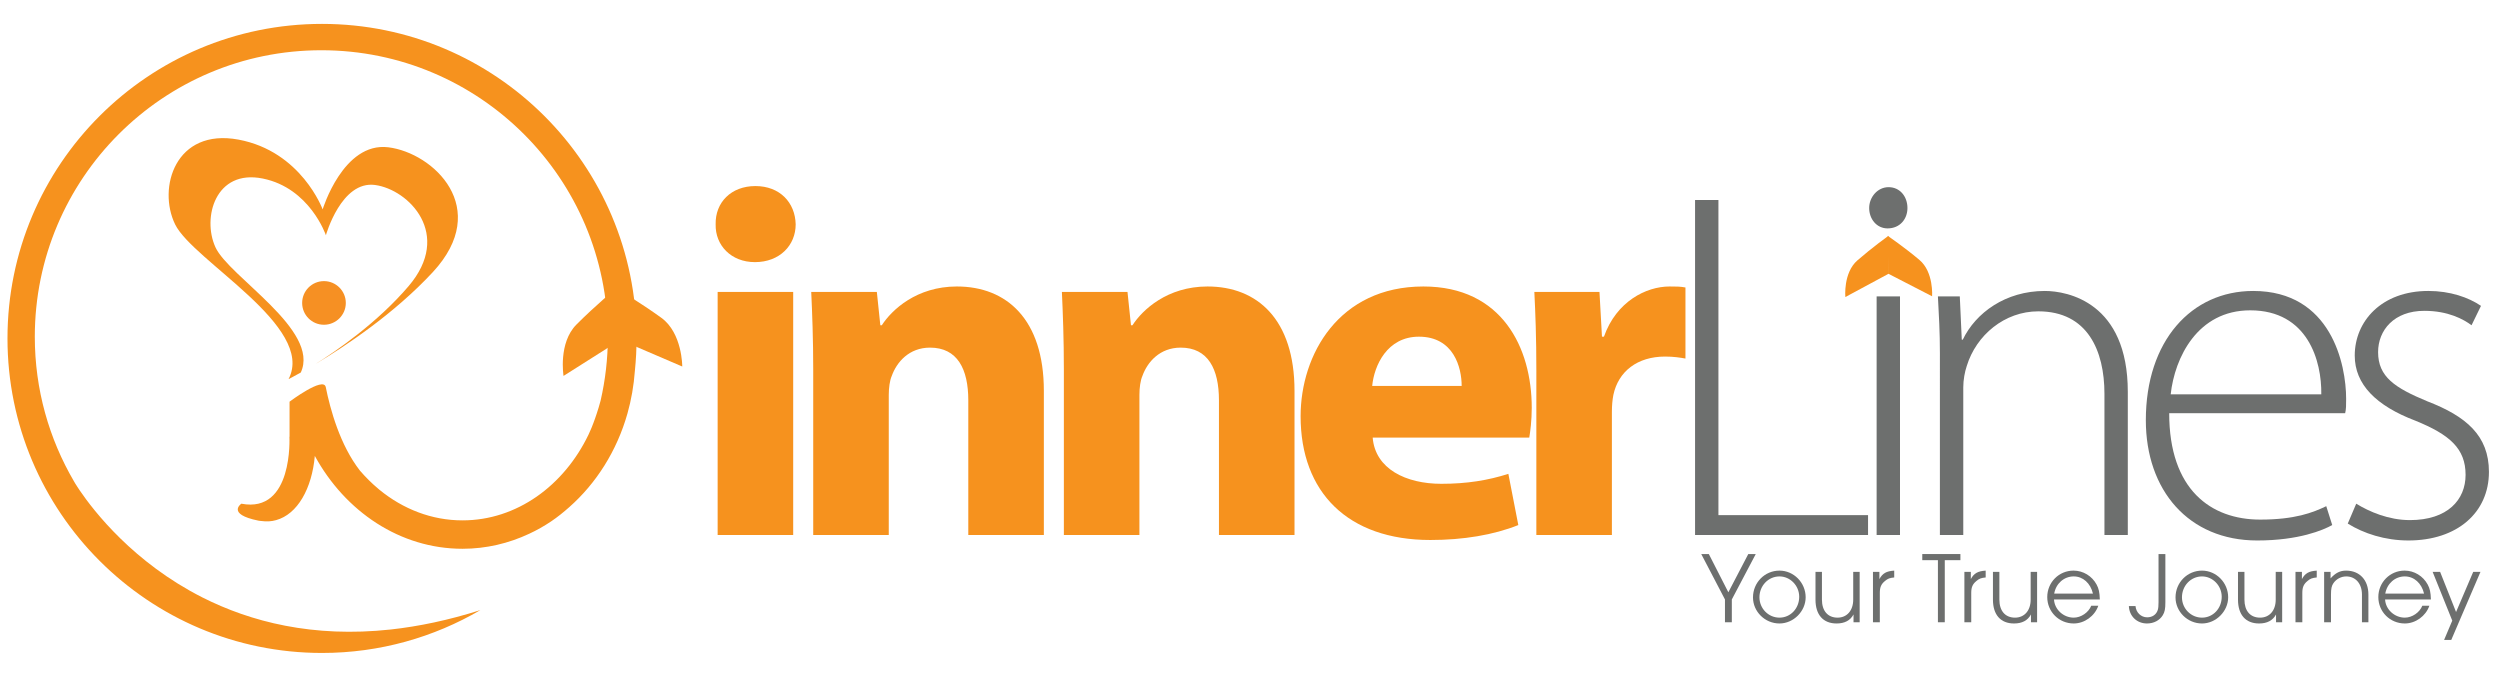 <?xml version="1.0" encoding="utf-8"?>
<!-- Generator: Adobe Illustrator 17.0.0, SVG Export Plug-In . SVG Version: 6.00 Build 0)  -->
<!DOCTYPE svg PUBLIC "-//W3C//DTD SVG 1.1//EN" "http://www.w3.org/Graphics/SVG/1.1/DTD/svg11.dtd">
<svg version="1.1" id="Layer_1" xmlns="http://www.w3.org/2000/svg" xmlns:xlink="http://www.w3.org/1999/xlink" x="0px" y="0px"
	 width="612px" height="168.413px" viewBox="0 0 612 168.413" enable-background="new 0 0 612 168.413" xml:space="preserve">
<g>
	<path fill="#F6921E" d="M194.781,54.922c0,5.109-3.894,9.247-9.978,9.247c-5.841,0-9.735-4.138-9.612-9.247
		c-0.123-5.355,3.771-9.374,9.735-9.374C190.887,45.548,194.66,49.567,194.781,54.922z M175.678,130.969V71.469h18.494v59.501
		H175.678z"/>
	<path fill="#F6921E" d="M199.076,90.45c0-7.419-0.244-13.75-0.488-18.982h16.063l0.853,8.155h0.363
		c2.434-3.773,8.517-9.493,18.375-9.493c12.167,0,21.293,8.032,21.293,25.554v35.285h-18.496V97.994
		c0-7.667-2.674-12.895-9.368-12.895c-5.111,0-8.154,3.525-9.37,6.933c-0.486,1.093-0.731,2.922-0.731,4.624v34.313h-18.494V90.45z"
		/>
	<path fill="#F6921E" d="M260.435,90.45c0-7.419-0.242-13.75-0.484-18.982h16.059l0.853,8.155h0.365
		c2.435-3.773,8.518-9.493,18.373-9.493c12.169,0,21.295,8.032,21.295,25.554v35.285H298.4V97.994
		c0-7.667-2.676-12.895-9.368-12.895c-5.111,0-8.154,3.525-9.37,6.933c-0.488,1.093-0.731,2.922-0.731,4.624v34.313h-18.496V90.45z"
		/>
	<path fill="#F6921E" d="M336.033,107.122c0.609,7.665,8.151,11.313,16.791,11.313c6.33,0,11.439-0.853,16.424-2.435l2.435,12.534
		c-6.081,2.435-13.504,3.656-21.535,3.656c-20.197,0-31.758-11.682-31.758-30.3c0-15.09,9.368-31.76,30.057-31.76
		c19.225,0,26.525,14.969,26.525,29.69c0,3.166-0.365,5.962-0.609,7.302H336.033z M357.816,94.469c0-4.506-1.949-12.05-10.466-12.05
		c-7.786,0-10.954,7.058-11.438,12.05H357.816z"/>
	<path fill="#F6921E" d="M376.101,91.061c0-8.765-0.242-14.483-0.492-19.592h15.944l0.61,10.95h0.484
		c3.039-8.638,10.347-12.288,16.063-12.288c1.703,0,2.554,0,3.892,0.242v17.401c-1.338-0.242-2.922-0.488-4.985-0.488
		c-6.816,0-11.44,3.652-12.659,9.37c-0.242,1.215-0.365,2.677-0.365,4.138v30.175h-18.494V91.061z"/>
	<path fill="#6D6F6E" d="M414.949,48.956h5.722V126.1h36.627v4.869h-42.348V48.956z"/>
	<path fill="#6D6F6E" d="M466.944,50.924c0,2.677-1.824,4.988-4.865,4.988c-2.68,0-4.504-2.312-4.504-4.988
		c0-2.676,2.07-5.107,4.747-5.107C465.12,45.817,466.944,48.125,466.944,50.924z M459.398,130.969V72.565h5.722v58.404H459.398z"/>
	<path fill="#6D6F6E" d="M474.889,86.555c0-5.353-0.242-9.37-0.488-13.99h5.357l0.484,10.585h0.246
		c3.16-6.572,10.464-11.923,20.076-11.923c5.595,0,20.322,2.796,20.322,24.698v35.045h-5.718V96.412
		c0-10.585-4.136-20.197-16.186-20.197c-8.275,0-15.211,5.839-17.519,13.383c-0.492,1.463-0.853,3.408-0.853,5.234v36.137h-5.722
		V86.555z"/>
	<path fill="#6D6F6E" d="M531.02,101.158c0,18.736,10.218,26.04,22.268,26.04c8.518,0,12.895-1.705,16.178-3.287l1.463,4.623
		c-2.193,1.221-8.149,3.775-18.371,3.775c-16.793,0-27.257-12.292-27.257-29.446c0-19.471,11.19-31.637,26.282-31.637
		c19.104,0,22.752,18.008,22.752,26.403c0,1.58,0,2.556-0.242,3.529H531.02z M568.253,96.533
		c0.123-8.151-3.287-20.564-17.403-20.564c-12.891,0-18.49,11.562-19.465,20.564H568.253z"/>
	<path fill="#6D6F6E" d="M576.805,123.304c3.164,1.943,7.91,4.017,13.141,4.017c9.247,0,13.628-4.992,13.628-11.075
		c0-6.451-3.898-9.853-12.292-13.26c-9.612-3.654-14.842-8.886-14.842-15.944c0-8.397,6.567-15.816,18.01-15.816
		c5.353,0,9.85,1.58,12.895,3.65l-2.312,4.747c-1.951-1.461-5.718-3.531-11.562-3.531c-7.419,0-11.313,4.746-11.313,10.102
		c0,6.084,4.136,8.761,12.046,12.046c9.493,3.65,15.088,8.393,15.088,17.277c0,9.977-7.784,16.793-19.711,16.793
		c-5.721,0-10.952-1.705-14.849-4.136L576.805,123.304z"/>
	<g>
		<path fill="#F6921E" d="M95.052,36.054c-11.034-1.352-16.067,15.203-16.067,15.203s-5.207-14.212-20.612-17.082
			c-15.426-2.867-19.861,11.814-15.504,20.754c4.353,8.919,34.446,25.009,27.774,37.871c0,0,1.106-0.54,2.988-1.607
			c4.823-10.409-17.641-23.459-20.905-30.694c-3.287-7.242,0.036-19.139,11.593-16.795c11.547,2.335,15.46,13.884,15.46,13.884
			s3.753-13.419,12.027-12.306c8.274,1.116,19.07,12.087,8.197,24.788c-7.653,8.959-17.599,15.792-22.829,19.077
			c7.306-4.36,19.346-12.361,28.783-22.537C120.485,50.93,106.087,37.422,95.052,36.054z"/>
		<path fill="#F69023" d="M84.655,74.165c0,2.947-2.412,5.336-5.353,5.336c-2.944,0-5.336-2.388-5.336-5.336
			c0-2.959,2.392-5.347,5.336-5.347C82.243,68.817,84.655,71.205,84.655,74.165z"/>
		<g>
			<path fill="#F6921E" d="M167.017,89.722c0,0,0.035-8.187-5.128-11.929c-5.169-3.746-11.148-7.294-11.148-7.294l1.004,12.666
				L167.017,89.722z"/>
			<path fill="#F6921E" d="M137.954,92.025c0,0-1.329-8.08,3.17-12.586c4.482-4.514,9.827-8.959,9.827-8.959l1.004,12.67
				L137.954,92.025z"/>
		</g>
		<path fill="#F6921E" d="M78.831,5.849c-42.529,0-76.999,34.471-76.999,76.992c0,42.521,34.471,77.002,76.999,77.002
			c14.137,0,27.37-3.836,38.768-10.495c-7.819,2.492-15.134,4.001-21.961,4.754c-19.03,2.066-34.306-1.893-46.118-7.865
			c-16.829-8.529-26.566-21.128-30.01-26.197c-0.363-0.568-0.759-1.121-1.114-1.713c-0.096-0.169-0.196-0.33-0.302-0.522
			C12.018,107.418,8.52,95.348,8.52,82.442c0-38.747,31.406-70.143,70.145-70.143c38.731,0,70.137,31.396,70.137,70.143
			c0,5.378-0.62,10.597-1.776,15.639c-0.15,0.582-0.317,1.148-0.493,1.734c-0.292,0.991-0.603,1.863-0.885,2.696
			c-0.273,0.727-0.52,1.463-0.822,2.169c-0.088,0.204-0.167,0.442-0.282,0.645c-0.15,0.386-0.319,0.755-0.476,1.072
			c-6,12.499-17.58,20.99-30.849,20.99c-7.563,0-14.569-2.784-20.312-7.477c-0.105-0.077-0.194-0.154-0.299-0.254
			c-1.6-1.336-3.092-2.826-4.48-4.427c-4.894-6.275-7.288-15.015-8.385-20.485c-0.008-0.004-0.008-0.013-0.008-0.013
			c-0.574-2.613-8.852,3.602-8.852,3.602v2.755v5.821l-0.036,0.012c0,0,1.018,18.837-11.766,16.384c0,0-3.721,2.542,4.168,4.147
			c0.265,0.057,0.513,0.073,0.753,0.092c1.261,0.177,2.471,0.107,3.585-0.215c5.257-1.444,8.78-7.757,9.481-15.721
			c7.446,13.621,20.867,22.733,36.151,22.733c5.802,0,11.315-1.321,16.351-3.686c1.856-0.86,3.642-1.874,5.353-3.022
			c1.546-1.041,3.014-2.224,4.43-3.483c6.595-5.822,11.65-13.744,14.247-22.925c0.945-3.346,1.555-6.847,1.82-10.468
			c0.267-2.598,0.407-5.232,0.407-7.914C155.825,40.32,121.343,5.849,78.831,5.849z"/>
	</g>
	<g>
		<path fill="#F6921E" d="M472.977,72.531c0,0,0.442-5.948-3.13-8.927c-3.544-2.991-7.711-5.864-7.711-5.864l0.088,9.247
			L472.977,72.531z"/>
		<path fill="#F6921E" d="M451.741,72.715c0,0-0.549-5.933,2.953-8.976c3.495-3.051,7.577-6.002,7.577-6.002l0.096,9.257
			L451.741,72.715z"/>
	</g>
	<g>
		<path fill="#6D6F6E" d="M422.27,146.744l-5.804-11.113h1.855l4.777,9.358l4.881-9.358h1.83l-5.858,11.113v5.583h-1.68V146.744z"/>
		<path fill="#6D6F6E" d="M442.025,146.218c0,3.429-2.976,6.409-6.409,6.409c-3.556,0-6.484-2.907-6.484-6.382
			c0-3.633,2.88-6.559,6.484-6.559C439.122,139.686,442.025,142.639,442.025,146.218z M430.711,146.218
			c0,2.749,2.204,4.981,4.905,4.981c2.7,0,4.831-2.254,4.831-5.107c0-2.727-2.204-4.985-4.831-4.985
			C432.89,141.107,430.711,143.392,430.711,146.218z"/>
		<path fill="#6D6F6E" d="M455.247,152.327h-1.505v-1.908c-0.799,1.482-2.173,2.208-4.155,2.208c-3.276,0-5.154-2.131-5.154-5.833
			v-6.808h1.578v6.808c0,2.749,1.429,4.405,3.825,4.405c2.304,0,3.832-1.751,3.832-4.405v-6.808h1.578V152.327z"/>
		<path fill="#6D6F6E" d="M458.503,139.986h1.574v1.774c0.776-1.425,1.709-1.947,3.629-2.073v1.674
			c-1.075,0.1-1.571,0.276-2.25,0.853c-0.956,0.775-1.275,1.551-1.275,2.93v7.185h-1.678V139.986z"/>
		<path fill="#6D6F6E" d="M474.401,137.129h-3.828v-1.498h9.335v1.498h-3.828v15.199h-1.678V137.129z"/>
		<path fill="#6D6F6E" d="M480.883,139.986h1.574v1.774c0.775-1.425,1.709-1.947,3.637-2.073v1.674
			c-1.083,0.1-1.578,0.276-2.254,0.853c-0.952,0.775-1.279,1.551-1.279,2.93v7.185h-1.678V139.986z"/>
		<path fill="#6D6F6E" d="M498.682,152.327h-1.501v-1.908c-0.799,1.482-2.173,2.208-4.151,2.208c-3.283,0-5.157-2.131-5.157-5.833
			v-6.808h1.574v6.808c0,2.749,1.429,4.405,3.828,4.405c2.308,0,3.832-1.751,3.832-4.405v-6.808h1.574V152.327z"/>
		<path fill="#6D6F6E" d="M502.818,146.744c0.131,2.45,2.304,4.454,4.831,4.454c1.778,0,3.629-1.256,4.282-2.907h1.732
			c-0.879,2.53-3.383,4.335-6.014,4.335c-3.602,0-6.482-2.853-6.482-6.459c0-3.606,2.857-6.482,6.436-6.482
			c2.35,0,4.528,1.325,5.653,3.429c0.526,0.979,0.729,1.897,0.779,3.629H502.818z M512.353,145.315
			c-0.599-2.554-2.45-4.209-4.704-4.209c-2.373,0-4.351,1.732-4.781,4.209H512.353z"/>
		<path fill="#6D6F6E" d="M530.083,147.42c0,1.651-0.15,2.377-0.626,3.176c-0.776,1.275-2.201,2.031-3.878,2.031
			c-2.454,0-4.332-1.778-4.432-4.259h1.628c0.123,1.574,1.348,2.753,2.853,2.753c1.275,0,2.254-0.676,2.604-1.828
			c0.123-0.422,0.177-0.948,0.177-1.874v-11.789h1.674V147.42z"/>
		<path fill="#6D6F6E" d="M545.455,146.218c0,3.429-2.976,6.409-6.405,6.409c-3.552,0-6.482-2.907-6.482-6.382
			c0-3.633,2.876-6.559,6.482-6.559C542.551,139.686,545.455,142.639,545.455,146.218z M534.145,146.218
			c0,2.749,2.197,4.981,4.904,4.981c2.7,0,4.827-2.254,4.827-5.107c0-2.727-2.204-4.985-4.827-4.985
			C536.319,141.107,534.145,143.392,534.145,146.218z"/>
		<path fill="#6D6F6E" d="M558.676,152.327h-1.502v-1.908c-0.799,1.482-2.177,2.208-4.155,2.208c-3.279,0-5.157-2.131-5.157-5.833
			v-6.808h1.578v6.808c0,2.749,1.425,4.405,3.829,4.405c2.304,0,3.828-1.751,3.828-4.405v-6.808h1.578V152.327z"/>
		<path fill="#6D6F6E" d="M561.936,139.986h1.574v1.774c0.775-1.425,1.701-1.947,3.629-2.073v1.674
			c-1.079,0.1-1.578,0.276-2.25,0.853c-0.952,0.775-1.279,1.551-1.279,2.93v7.185h-1.674V139.986z"/>
		<path fill="#6D6F6E" d="M568.948,139.986h1.574v1.601c1.229-1.352,2.327-1.901,3.802-1.901c3.306,0,5.46,2.3,5.46,5.856v6.786
			h-1.578v-6.786c0-2.653-1.555-4.435-3.852-4.435c-1.229,0-2.427,0.63-3.13,1.655c-0.449,0.63-0.599,1.379-0.599,2.78v6.786h-1.678
			V139.986z"/>
		<path fill="#6D6F6E" d="M583.867,146.744c0.127,2.45,2.308,4.454,4.831,4.454c1.782,0,3.629-1.256,4.282-2.907h1.728
			c-0.876,2.53-3.379,4.335-6.01,4.335c-3.602,0-6.482-2.853-6.482-6.459c0-3.606,2.853-6.482,6.432-6.482
			c2.354,0,4.532,1.325,5.661,3.429c0.526,0.979,0.726,1.897,0.776,3.629H583.867z M593.41,145.315
			c-0.603-2.554-2.458-4.209-4.712-4.209c-2.377,0-4.351,1.732-4.781,4.209H593.41z"/>
		<path fill="#6D6F6E" d="M600.314,151.928l-4.808-11.943h1.832l3.906,9.838l4.205-9.838h1.774l-7.154,16.67h-1.755L600.314,151.928
			z"/>
	</g>
</g>
</svg>
